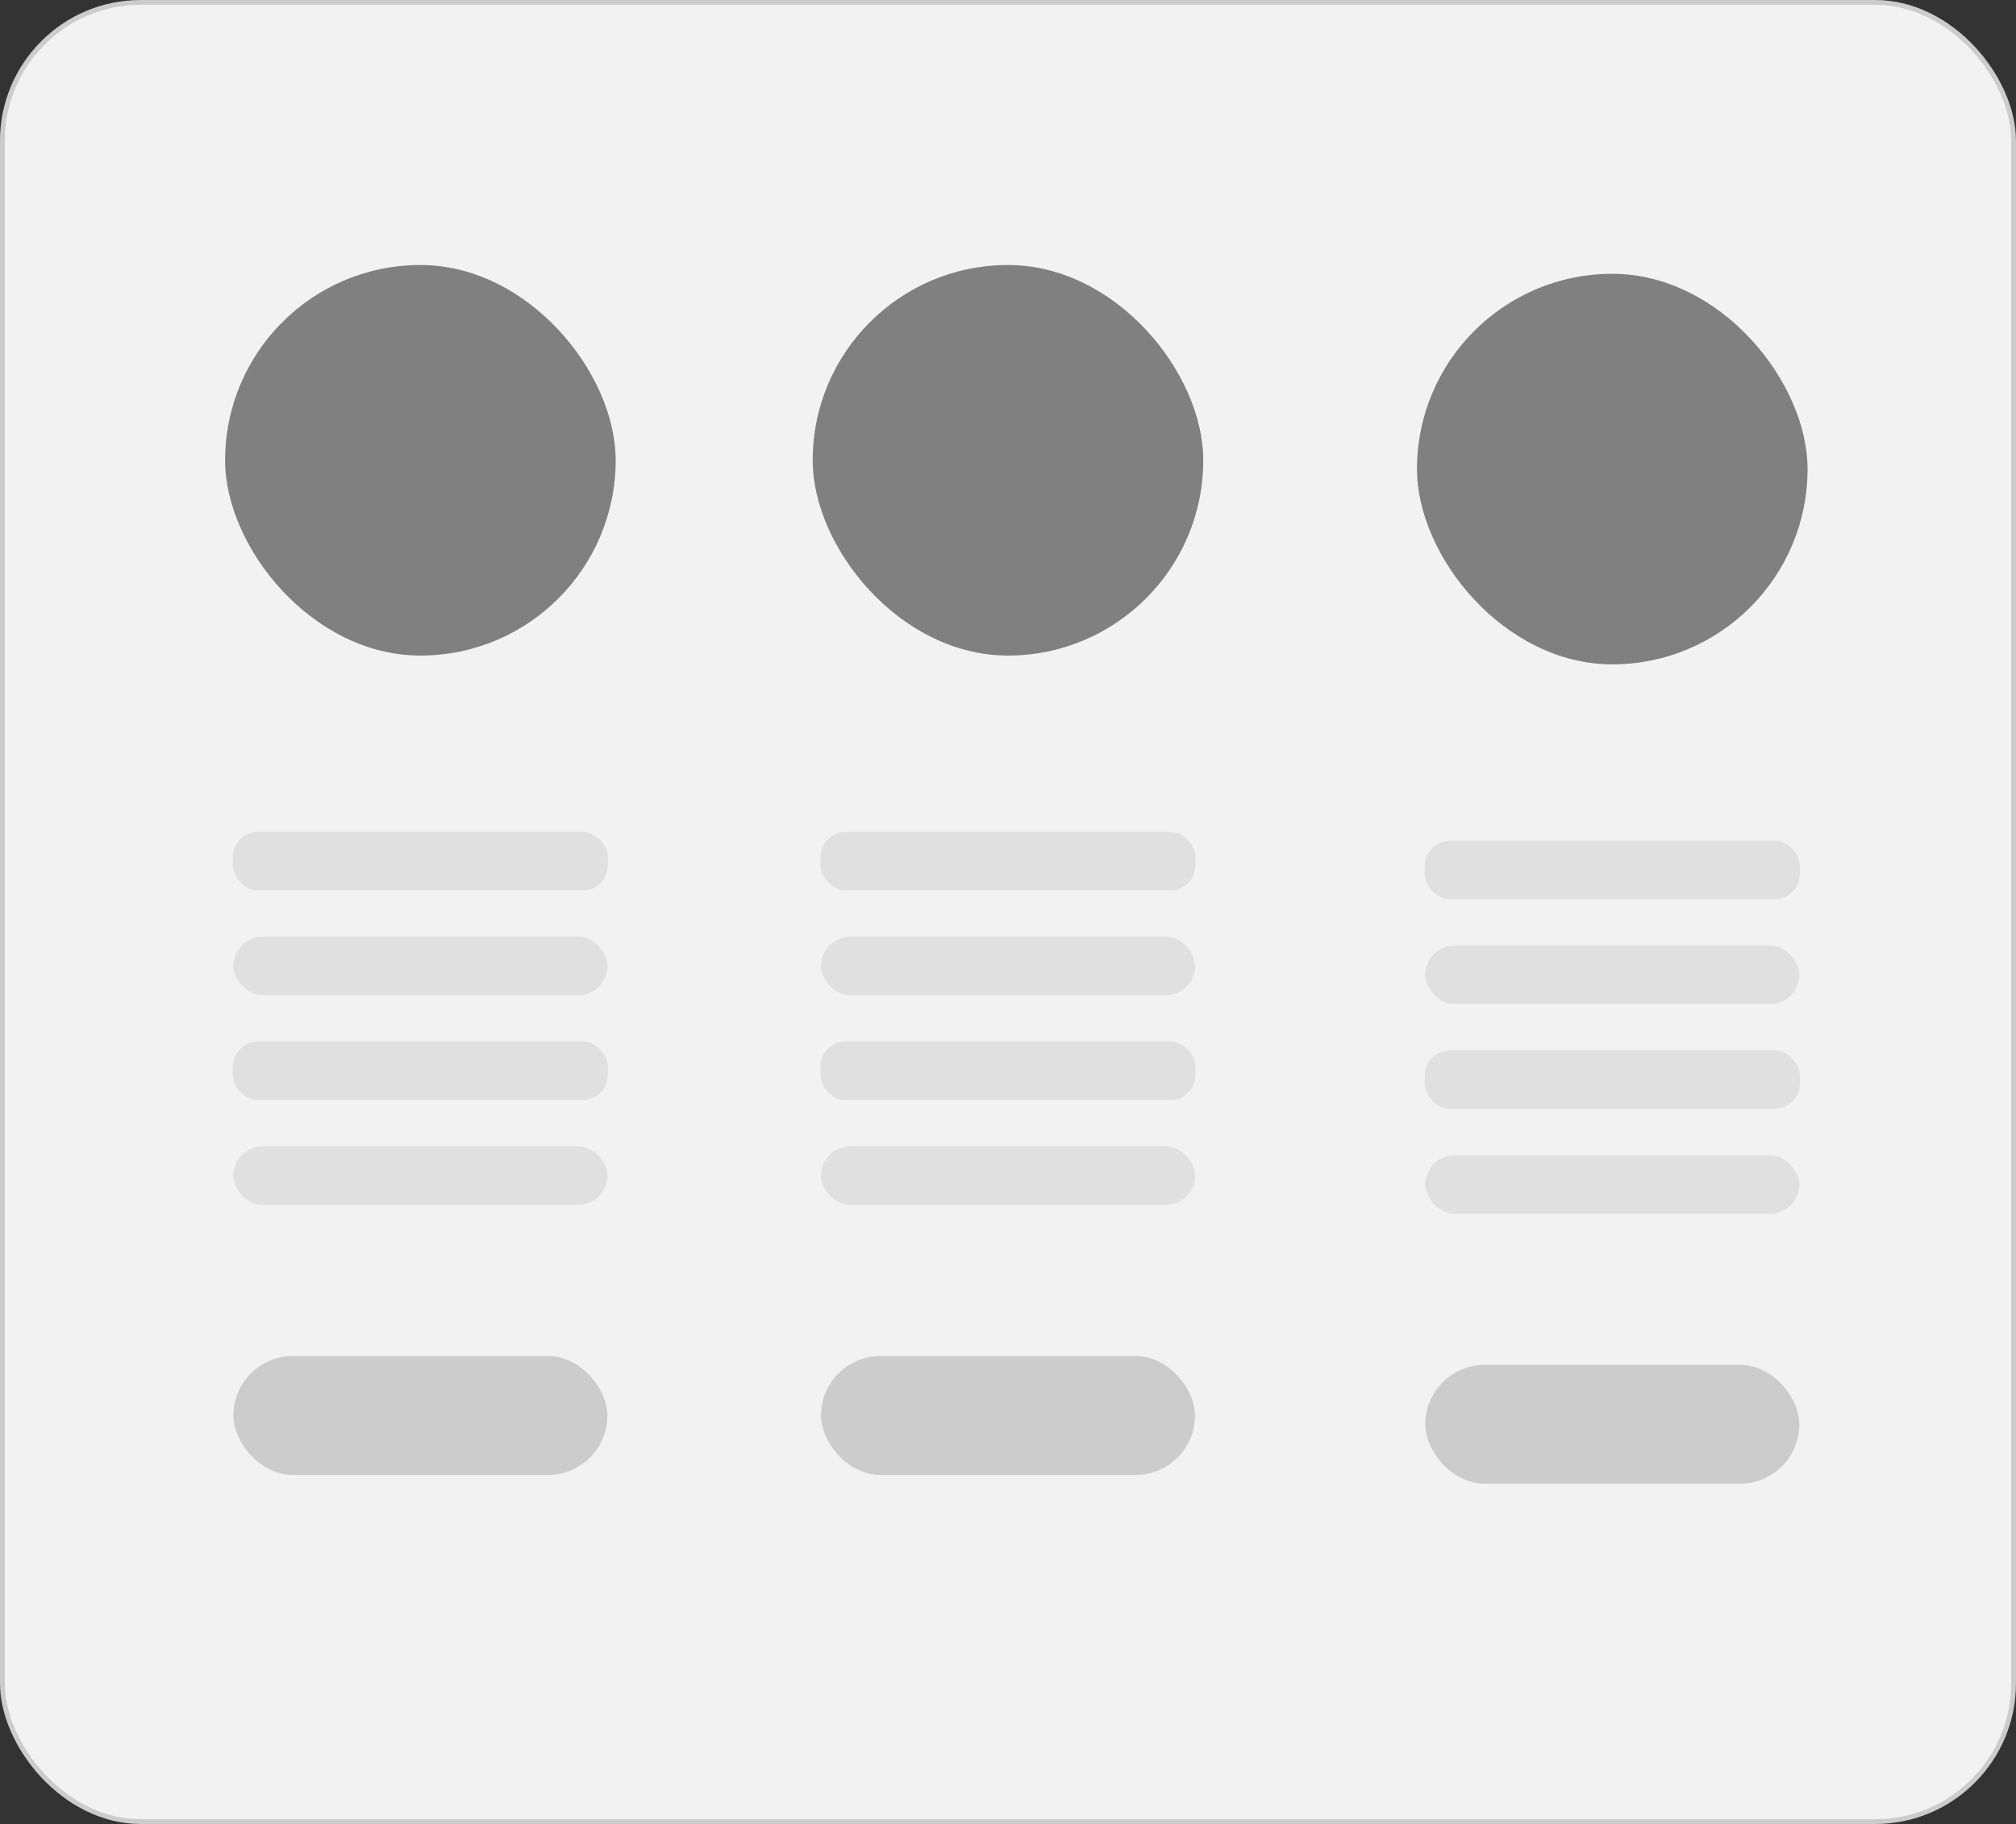 <svg id="Layer_1" data-name="Layer 1" xmlns="http://www.w3.org/2000/svg" viewBox="0 0 419.75 379.79"><rect x="0" y="0" width="419.75" height="379.79" fill="#333333" stroke="none"/><defs><style>.cls-1{fill:#f2f2f2;stroke:#ccc;stroke-miterlimit:10;}.cls-2{fill:gray;}.cls-3{fill:#e0e0e0;}.cls-4{fill:#ccc;}</style></defs><title>features</title><rect class="cls-1" x="0.5" y="0.5" width="418.75" height="378.79" rx="28.81" ry="28.81"/><rect class="cls-2" x="46.87" y="55.18" width="81.32" height="81.32" rx="40.66" ry="40.66"/><rect class="cls-3" x="48.48" y="173.22" width="78.08" height="12.19" rx="5.24" ry="5.24"/><rect class="cls-3" x="48.59" y="195.04" width="77.88" height="12.19" rx="6.09" ry="6.09"/><rect class="cls-3" x="48.48" y="216.87" width="78.08" height="12.19" rx="5.24" ry="5.24"/><rect class="cls-3" x="48.59" y="238.7" width="77.88" height="12.19" rx="6.09" ry="6.09"/><rect class="cls-4" x="48.59" y="282.35" width="77.88" height="24.76" rx="12.38" ry="12.38"/><rect class="cls-2" x="169.21" y="55.18" width="81.32" height="81.32" rx="40.66" ry="40.66"/><rect class="cls-3" x="170.83" y="173.22" width="78.08" height="12.19" rx="5.24" ry="5.24"/><rect class="cls-3" x="170.94" y="195.04" width="77.88" height="12.19" rx="6.09" ry="6.09"/><rect class="cls-3" x="170.83" y="216.87" width="78.08" height="12.19" rx="5.24" ry="5.24"/><rect class="cls-3" x="170.94" y="238.7" width="77.88" height="12.19" rx="6.09" ry="6.09"/><rect class="cls-4" x="170.94" y="282.35" width="77.88" height="24.76" rx="12.38" ry="12.38"/><rect class="cls-2" x="295.03" y="57.01" width="81.32" height="81.32" rx="40.66" ry="40.66"/><rect class="cls-3" x="296.65" y="175.05" width="78.08" height="12.19" rx="5.24" ry="5.24"/><rect class="cls-3" x="296.76" y="196.88" width="77.88" height="12.19" rx="6.09" ry="6.09"/><rect class="cls-3" x="296.65" y="218.7" width="78.08" height="12.19" rx="5.24" ry="5.24"/><rect class="cls-3" x="296.76" y="240.53" width="77.88" height="12.19" rx="6.09" ry="6.09"/><rect class="cls-4" x="296.76" y="284.18" width="77.88" height="24.76" rx="12.38" ry="12.38"/></svg>